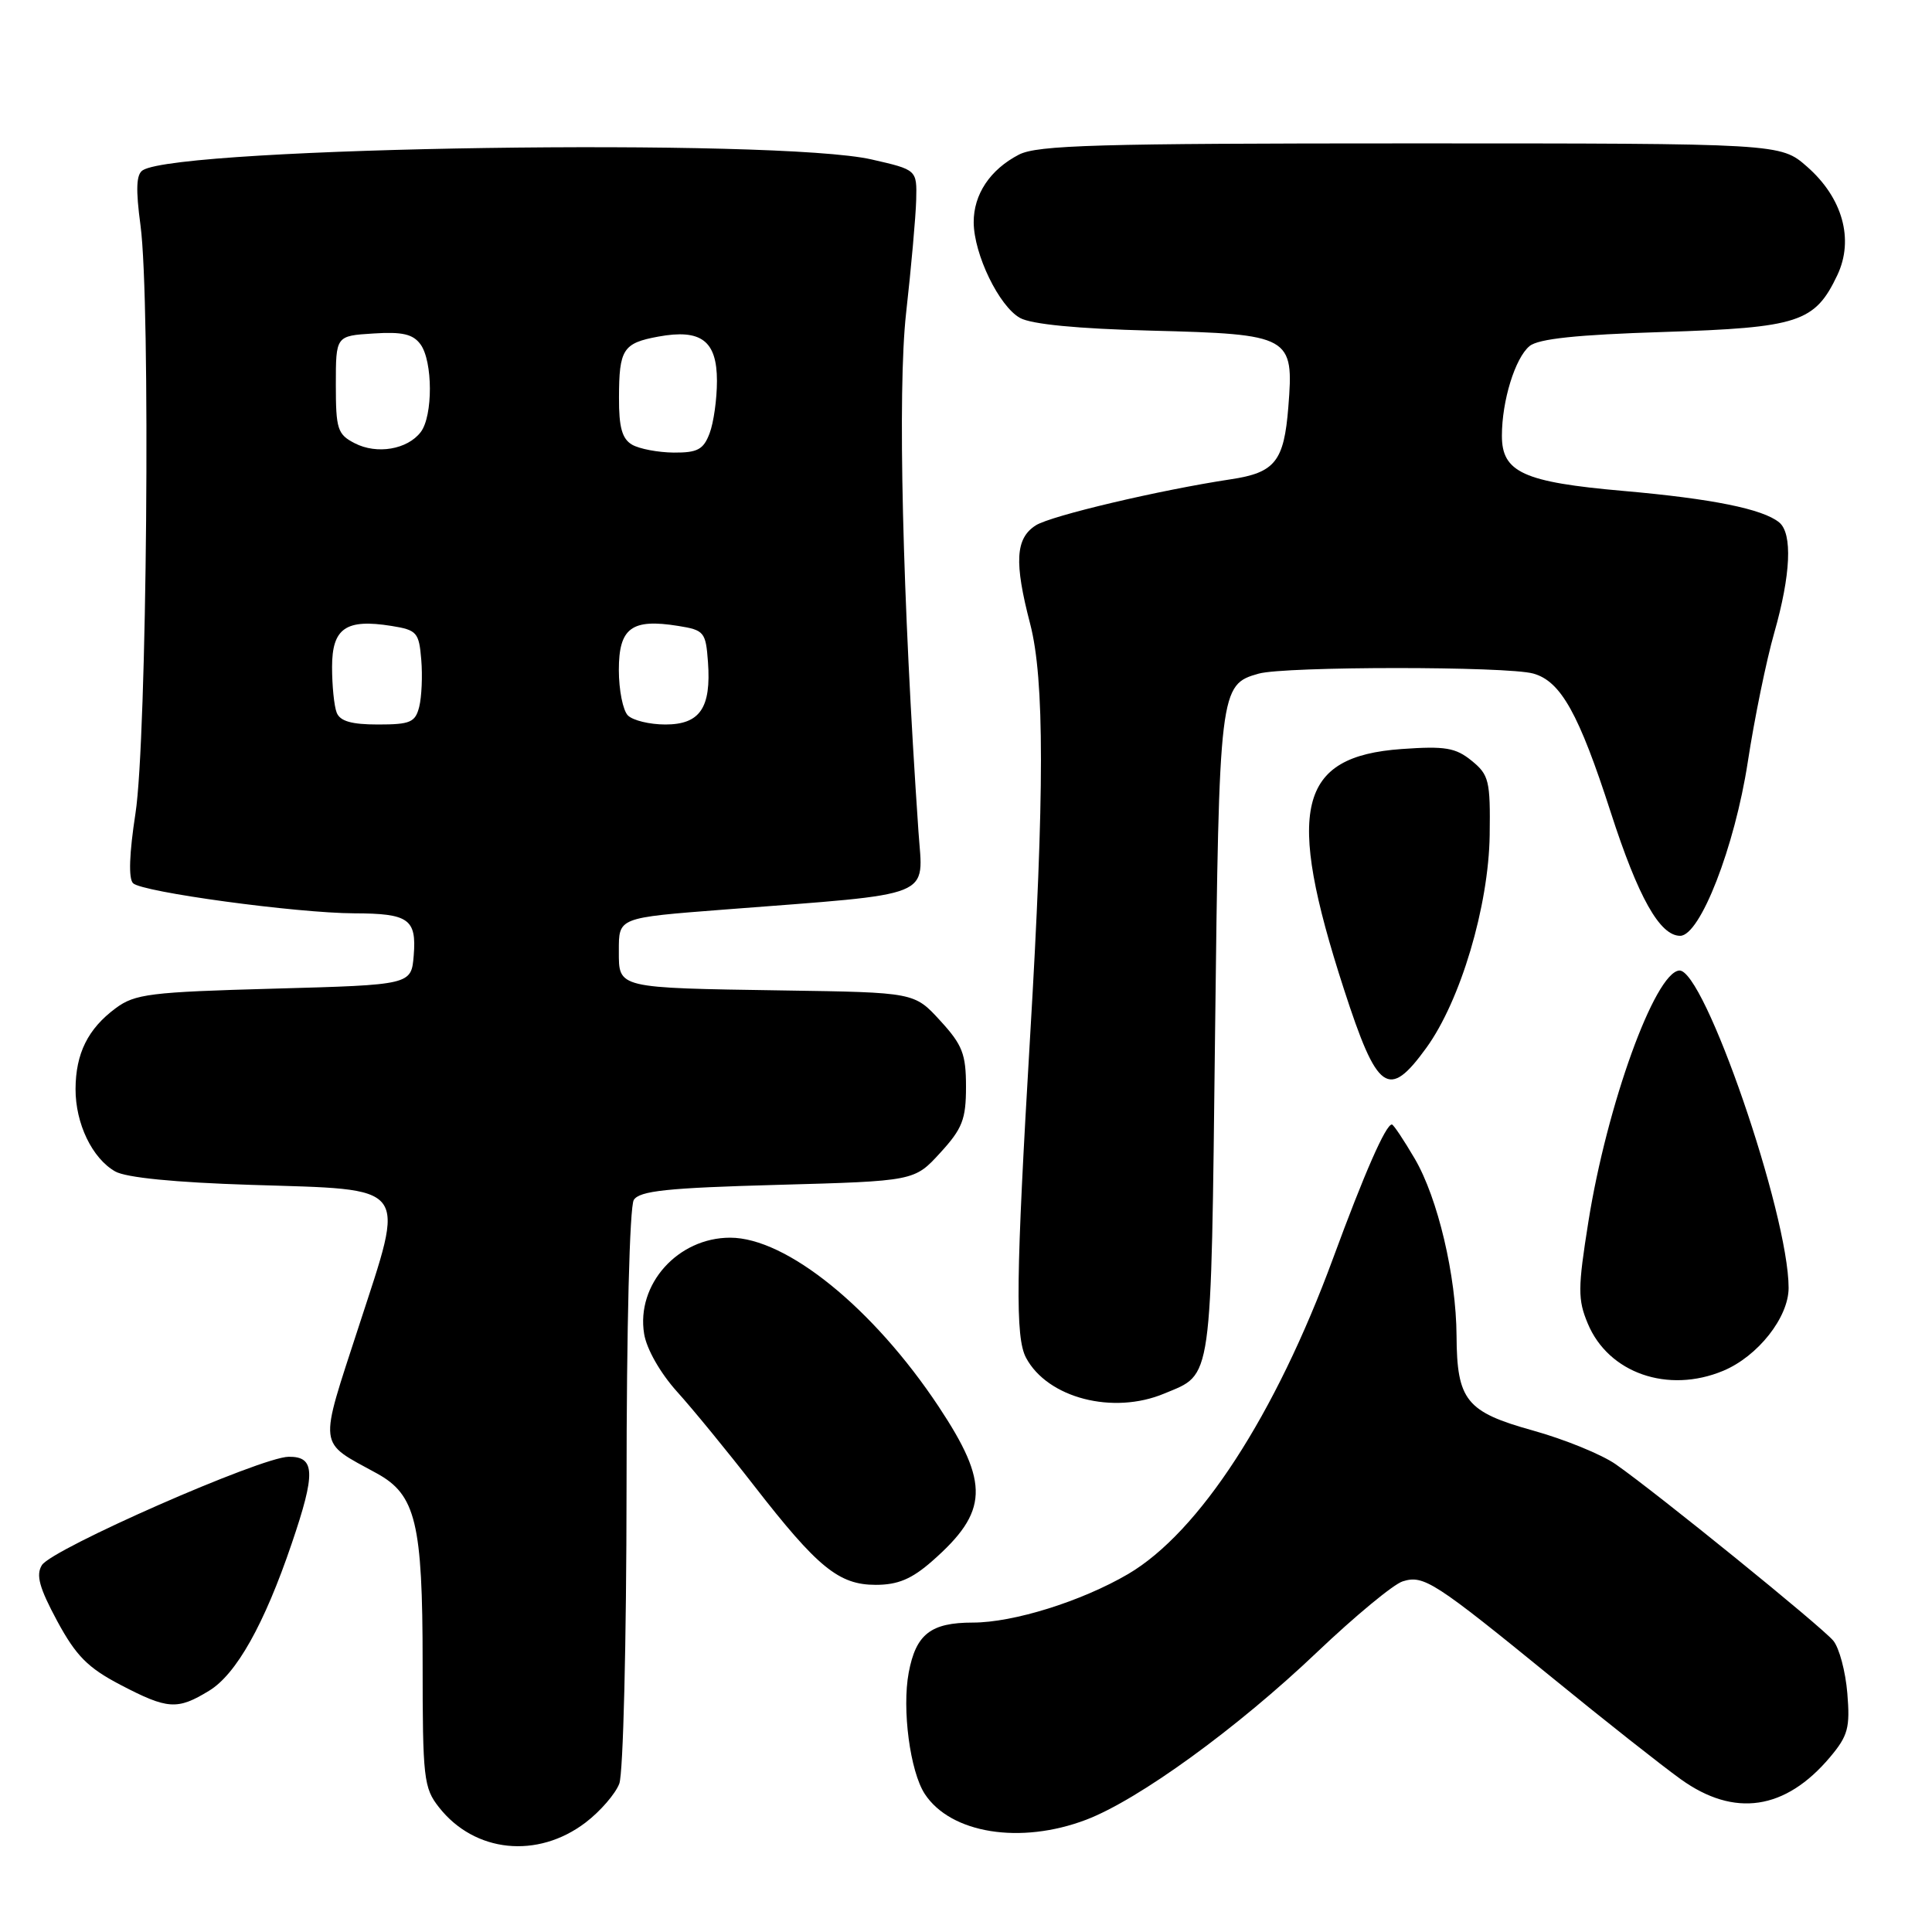 <?xml version="1.0" encoding="UTF-8" standalone="no"?>
<!DOCTYPE svg PUBLIC "-//W3C//DTD SVG 1.1//EN" "http://www.w3.org/Graphics/SVG/1.1/DTD/svg11.dtd" >
<svg xmlns="http://www.w3.org/2000/svg" xmlns:xlink="http://www.w3.org/1999/xlink" version="1.1" viewBox="0 0 256 256">
 <g >
 <path fill="currentColor"
d=" M 77.60 241.49 C 79.54 240.01 81.55 237.69 82.06 236.34 C 82.58 234.97 83.01 217.56 83.02 197.18 C 83.02 175.87 83.43 159.87 83.98 159.00 C 84.74 157.79 88.41 157.40 103.04 157.00 C 121.16 156.50 121.16 156.50 124.58 152.76 C 127.52 149.55 128.00 148.33 128.00 144.00 C 128.00 139.67 127.53 138.45 124.58 135.24 C 121.16 131.50 121.16 131.50 103.83 131.24 C 81.65 130.90 82.00 130.98 82.00 126.03 C 82.00 121.55 81.82 121.62 96.00 120.52 C 124.30 118.33 122.31 119.13 121.70 110.17 C 119.57 79.12 118.92 51.78 120.06 41.51 C 120.74 35.46 121.34 28.70 121.40 26.50 C 121.50 22.50 121.50 22.50 115.50 21.13 C 103.08 18.28 23.94 19.45 18.93 22.55 C 18.05 23.08 17.97 25.04 18.62 29.89 C 19.97 39.99 19.47 98.01 17.95 107.78 C 17.13 113.10 17.01 116.41 17.63 117.03 C 18.81 118.21 39.28 120.99 46.94 121.02 C 54.16 121.04 55.21 121.78 54.82 126.60 C 54.50 130.50 54.50 130.50 36.32 131.00 C 19.87 131.45 17.87 131.70 15.32 133.60 C 11.65 136.32 10.03 139.59 10.01 144.30 C 10.00 148.88 12.21 153.48 15.26 155.22 C 16.69 156.04 23.15 156.68 33.22 157.00 C 54.54 157.68 53.75 156.64 47.57 175.66 C 42.20 192.18 42.04 190.90 49.93 195.23 C 55.10 198.06 56.00 201.80 56.00 220.33 C 56.00 235.63 56.14 236.91 58.17 239.48 C 62.89 245.49 71.22 246.35 77.60 241.49 Z  M 143.91 241.13 C 150.87 238.48 163.95 228.99 174.56 218.88 C 179.55 214.14 184.63 209.93 185.86 209.54 C 188.65 208.66 190.04 209.56 205.82 222.42 C 212.61 227.97 220.21 233.96 222.70 235.75 C 229.80 240.86 236.57 239.86 242.49 232.83 C 244.87 230.00 245.16 228.94 244.78 224.36 C 244.54 221.48 243.71 218.35 242.92 217.40 C 241.38 215.54 219.64 197.91 214.10 194.03 C 212.23 192.72 207.29 190.71 203.12 189.55 C 194.28 187.09 193.05 185.56 193.00 177.00 C 192.95 169.05 190.52 158.75 187.46 153.53 C 186.00 151.04 184.64 149.00 184.43 149.00 C 183.62 149.00 180.79 155.45 176.64 166.73 C 169.00 187.49 158.90 203.04 149.48 208.57 C 143.31 212.18 134.30 215.00 128.91 215.00 C 123.33 215.00 121.37 216.53 120.41 221.62 C 119.50 226.48 120.59 234.73 122.54 237.71 C 125.98 242.95 135.22 244.43 143.91 241.13 Z  M 27.71 224.03 C 31.31 221.84 35.02 215.23 38.64 204.57 C 41.85 195.16 41.77 192.99 38.25 193.03 C 34.59 193.06 6.88 205.24 5.55 207.39 C 4.74 208.70 5.21 210.39 7.57 214.78 C 10.08 219.42 11.63 220.98 15.94 223.24 C 22.22 226.52 23.49 226.61 27.71 224.03 Z  M 123.52 206.85 C 130.99 200.29 131.14 196.58 124.37 186.37 C 115.72 173.33 104.20 164.00 96.75 164.00 C 89.82 164.00 84.28 170.18 85.35 176.74 C 85.67 178.74 87.48 181.92 89.70 184.39 C 91.79 186.70 96.38 192.31 99.90 196.84 C 108.34 207.71 111.15 210.00 116.04 210.00 C 118.98 210.00 120.81 209.23 123.52 206.85 Z  M 154.28 184.65 C 160.71 181.97 160.45 183.81 161.00 137.10 C 161.54 91.29 161.61 90.71 166.78 89.26 C 170.29 88.28 199.67 88.27 203.17 89.25 C 206.82 90.27 209.21 94.56 213.43 107.63 C 217.07 118.90 219.93 124.00 222.63 124.00 C 225.28 124.00 229.86 112.22 231.59 100.97 C 232.47 95.21 234.05 87.51 235.10 83.84 C 237.29 76.16 237.54 70.69 235.75 69.22 C 233.58 67.44 226.85 66.08 215.10 65.05 C 201.87 63.89 199.00 62.58 199.01 57.73 C 199.01 53.11 200.76 47.44 202.67 45.86 C 203.83 44.89 208.94 44.35 220.40 43.99 C 238.36 43.41 240.48 42.72 243.46 36.45 C 245.69 31.73 244.16 26.22 239.45 22.09 C 235.93 19.00 235.93 19.00 186.92 19.00 C 145.39 19.00 137.46 19.23 135.01 20.49 C 131.19 22.47 129.00 25.76 129.02 29.47 C 129.05 33.72 132.39 40.59 135.16 42.13 C 136.68 42.97 142.77 43.56 152.50 43.81 C 171.07 44.29 171.46 44.51 170.71 53.94 C 170.14 61.14 168.95 62.63 163.08 63.51 C 153.68 64.93 139.27 68.33 137.25 69.61 C 134.55 71.33 134.37 74.49 136.50 82.66 C 138.41 89.99 138.41 105.11 136.49 137.42 C 134.61 169.16 134.51 177.21 135.96 179.92 C 138.81 185.25 147.49 187.50 154.28 184.65 Z  M 228.33 181.64 C 232.93 179.72 237.00 174.56 237.00 170.65 C 237.00 160.83 225.78 128.28 222.50 128.60 C 219.26 128.91 212.92 146.45 210.47 161.88 C 209.06 170.72 209.06 172.20 210.39 175.38 C 213.13 181.95 221.01 184.69 228.33 181.64 Z  M 189.00 138.84 C 193.53 132.59 197.25 120.07 197.39 110.67 C 197.49 103.45 197.30 102.67 195.00 100.80 C 192.87 99.07 191.49 98.84 185.72 99.25 C 171.98 100.23 170.32 107.14 178.07 131.05 C 182.50 144.72 183.98 145.77 189.00 138.84 Z  M 44.61 94.42 C 44.27 93.55 44.00 90.83 44.00 88.39 C 44.00 83.23 45.83 81.97 51.88 82.94 C 55.25 83.48 55.52 83.80 55.82 87.42 C 56.00 89.56 55.87 92.36 55.55 93.65 C 55.03 95.71 54.37 96.00 50.09 96.00 C 46.57 96.00 45.05 95.56 44.61 94.42 Z  M 83.20 94.80 C 82.54 94.14 82.00 91.43 82.00 88.77 C 82.00 83.20 83.69 81.94 89.88 82.94 C 93.31 83.49 93.52 83.75 93.81 87.72 C 94.25 93.80 92.75 96.00 88.16 96.00 C 86.09 96.00 83.86 95.46 83.20 94.80 Z  M 47.00 58.73 C 44.72 57.56 44.50 56.86 44.50 50.97 C 44.50 44.50 44.50 44.50 49.47 44.19 C 53.30 43.94 54.73 44.27 55.72 45.63 C 57.36 47.87 57.38 55.12 55.75 57.25 C 53.99 59.56 49.94 60.25 47.00 58.73 Z  M 83.75 58.92 C 82.43 58.15 82.00 56.61 82.02 52.70 C 82.03 46.27 82.55 45.46 87.24 44.60 C 92.90 43.56 95.00 45.15 95.00 50.47 C 95.00 52.89 94.56 56.02 94.02 57.43 C 93.21 59.57 92.42 59.99 89.27 59.97 C 87.20 59.95 84.71 59.48 83.75 58.92 Z "/>
</g>
</svg>